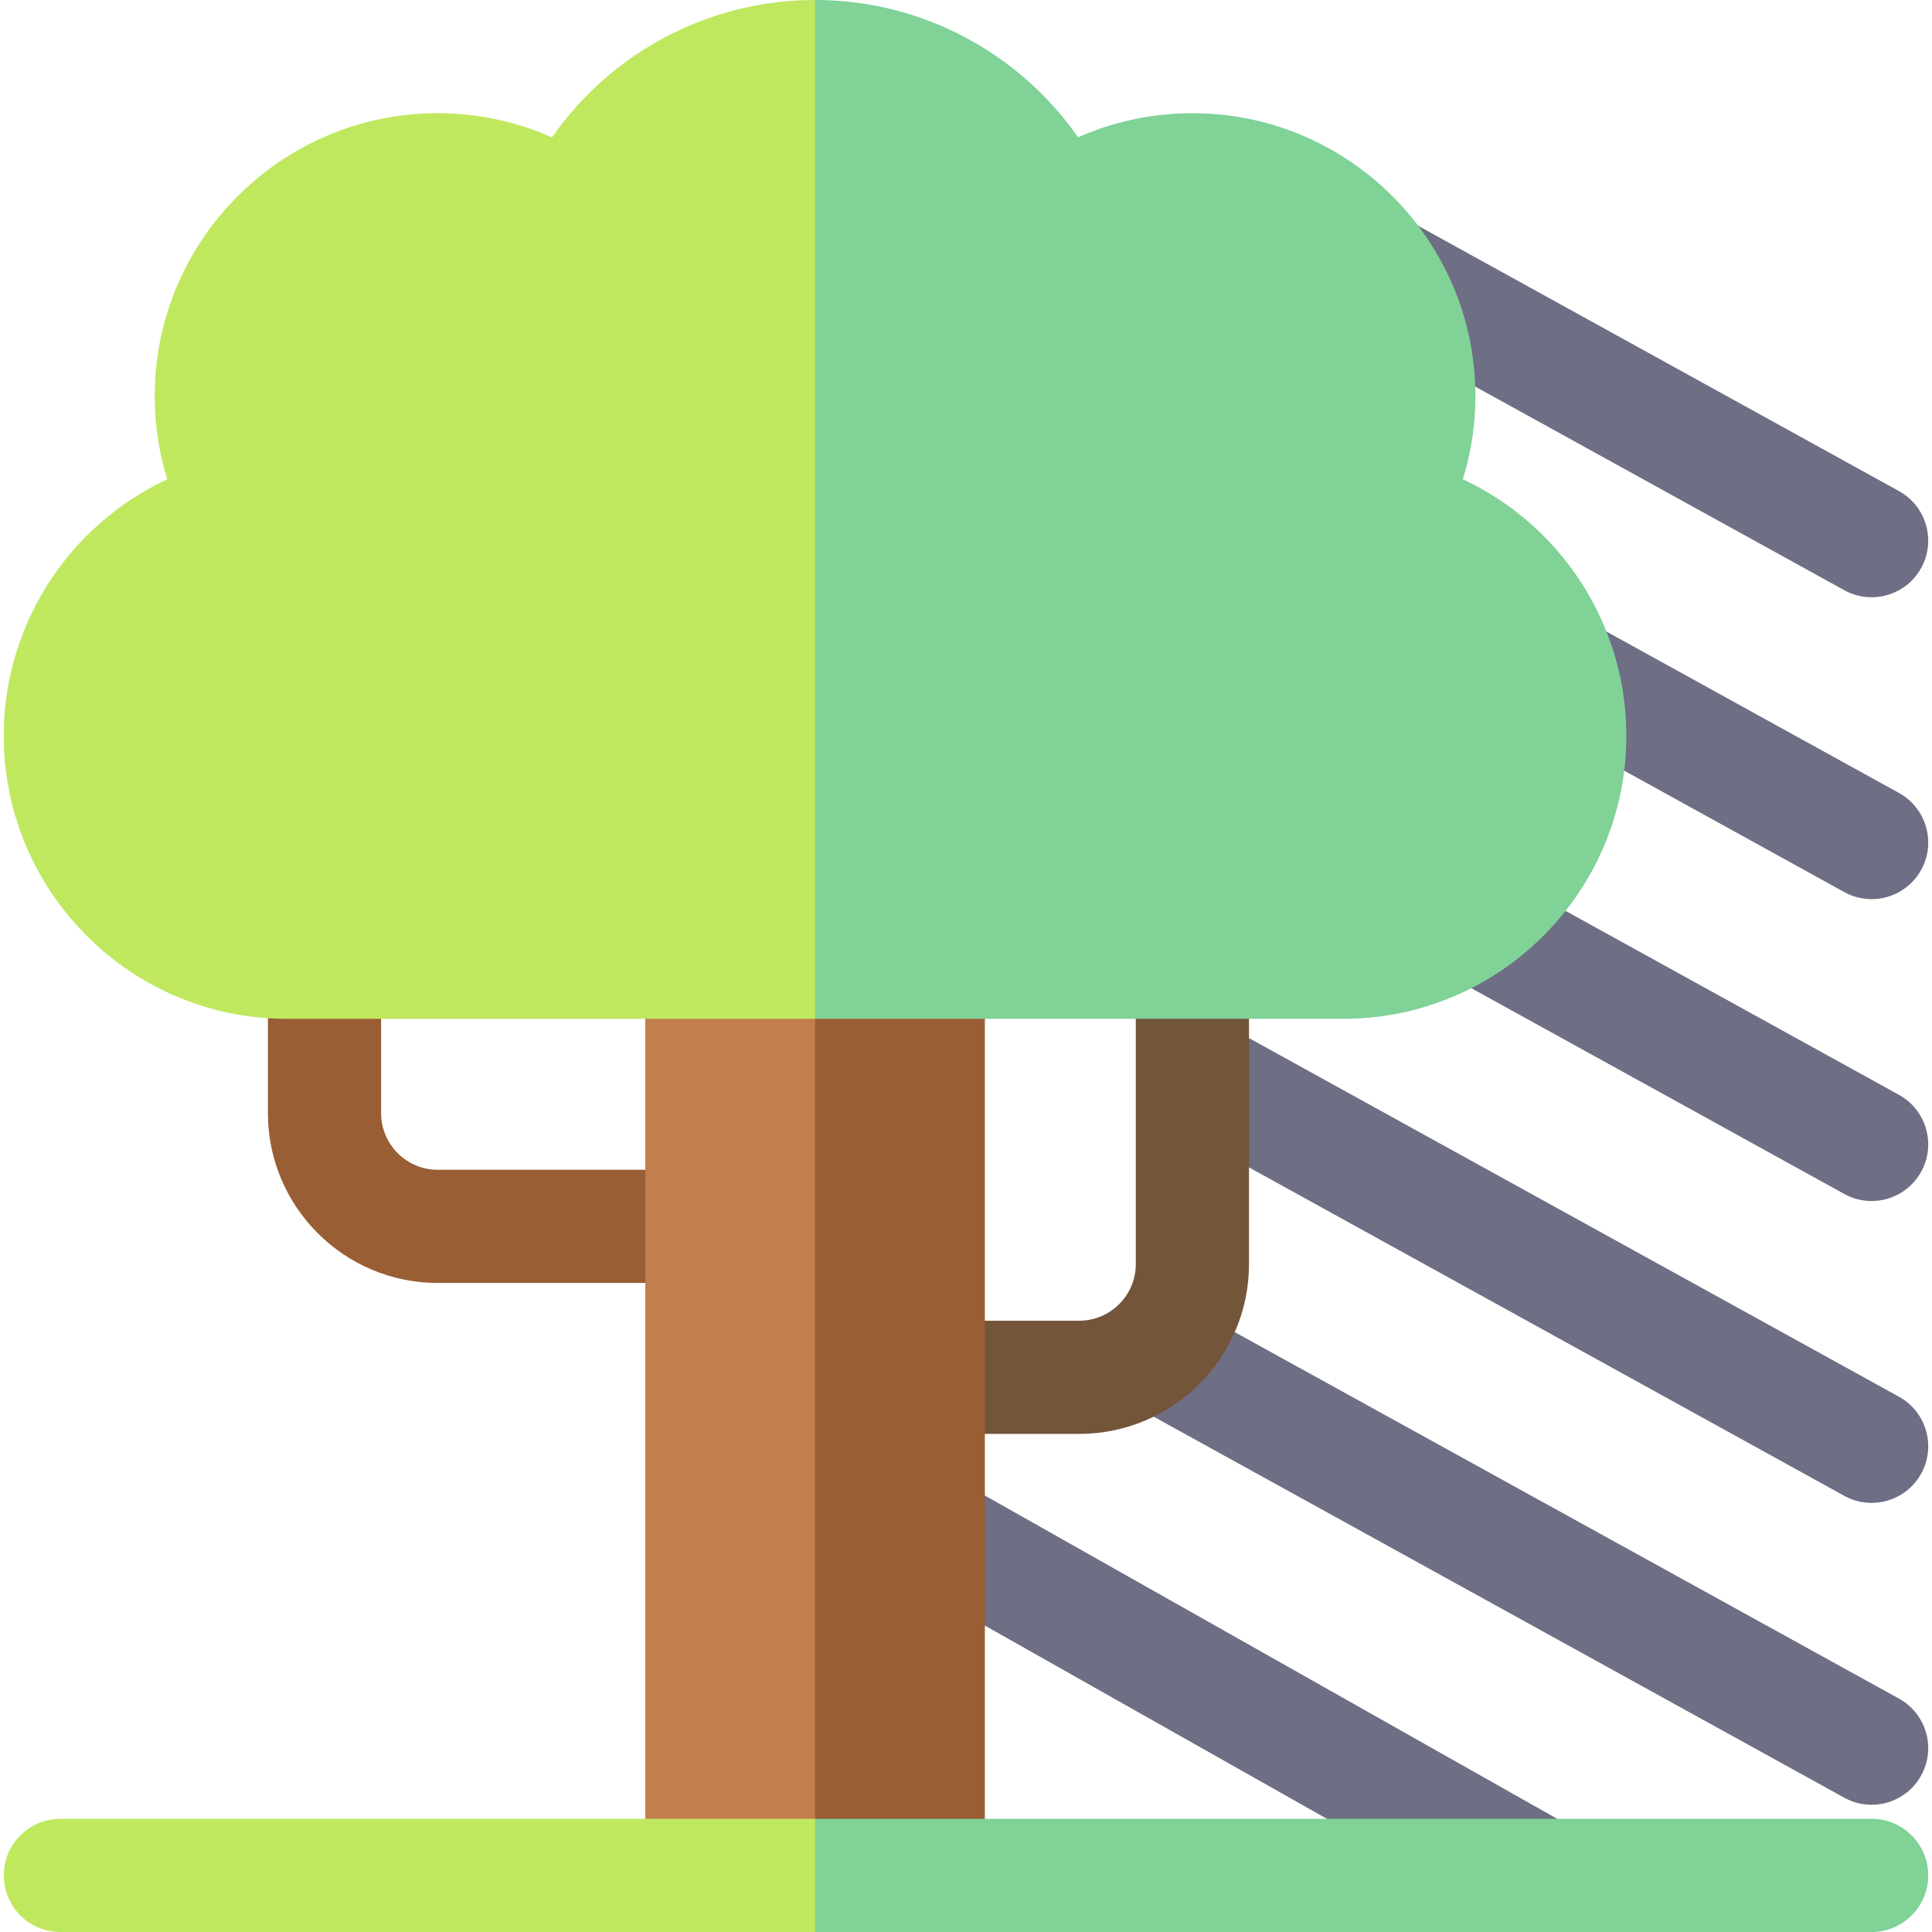 <svg viewBox="0 0 512 512" xmlns="http://www.w3.org/2000/svg"><g><g fill="#6e6e85"><path d="m323.243 270.832 180 99.311c7.253 4.002 9.889 13.126 5.888 20.38-4.002 7.254-13.126 9.889-20.38 5.888l-180-99.311zM312.347 344.82l190.897 105.322c7.253 4.002 9.889 13.126 5.888 20.38-4.002 7.254-13.126 9.889-20.38 5.888L297.854 371.088zM235.727 416.522l14.76-26.13 165.617 93.551-14.76 26.13z" fill="#6e6e85"></path></g><path d="M101 255v40c0 8.271 6.729 15 15 15h68v30h-68c-24.813 0-45-20.187-45-45v-40z" fill="#9a5e34"></path><path d="M331 255v80c0 24.813-20.187 45-45 45h-38v-30h38c8.271 0 15-6.729 15-15v-80z" fill="#73553a"></path><path d="M216 240h-45v256h45l20-144z" fill="#c37e4e"></path><path d="M216 240h45v256h-45z" fill="#9a5e34"></path><path d="m488.751 156.41-143.43-79.133 14.492-26.268 143.43 79.133c7.253 4.002 9.889 13.126 5.888 20.38-4.002 7.254-13.126 9.89-20.38 5.888zM488.751 236.41l-95.913-52.917 14.492-26.268 95.913 52.917c7.253 4.002 9.889 13.126 5.888 20.38-4.002 7.254-13.126 9.89-20.38 5.888zM488.751 316.41l-119.426-65.89 14.492-26.268 119.426 65.89c7.253 4.002 9.889 13.126 5.888 20.38-4.002 7.254-13.126 9.89-20.38 5.888z" fill="#6e6e85"></path><path d="M216 0c-28.113 0-54.015 13.879-69.715 36.405C136.811 32.186 126.562 30 116 30c-41.355 0-75 33.645-75 75a74.454 74.454 0 0 0 3.338 22.023C18.426 139.086 1 165.345 1 195c0 41.355 33.645 75 75 75h140l100-110z" fill="#bfe85f"></path><path d="M387.662 127.023A74.454 74.454 0 0 0 391 105c0-41.355-33.645-75-75-75-10.562 0-20.811 2.186-30.285 6.405C270.015 13.879 244.113 0 216 0v270h140c41.355 0 75-33.645 75-75 0-29.655-17.426-55.914-43.338-67.977z" fill="#80d297"></path><path d="M16 482c-8.284 0-15 6.716-15 15s6.716 15 15 15h200l10-16-10-14z" fill="#bfe85f"></path><path d="M496 482H216v30h280c8.284 0 15-6.716 15-15s-6.716-15-15-15z" fill="#80d297"></path></g></svg>